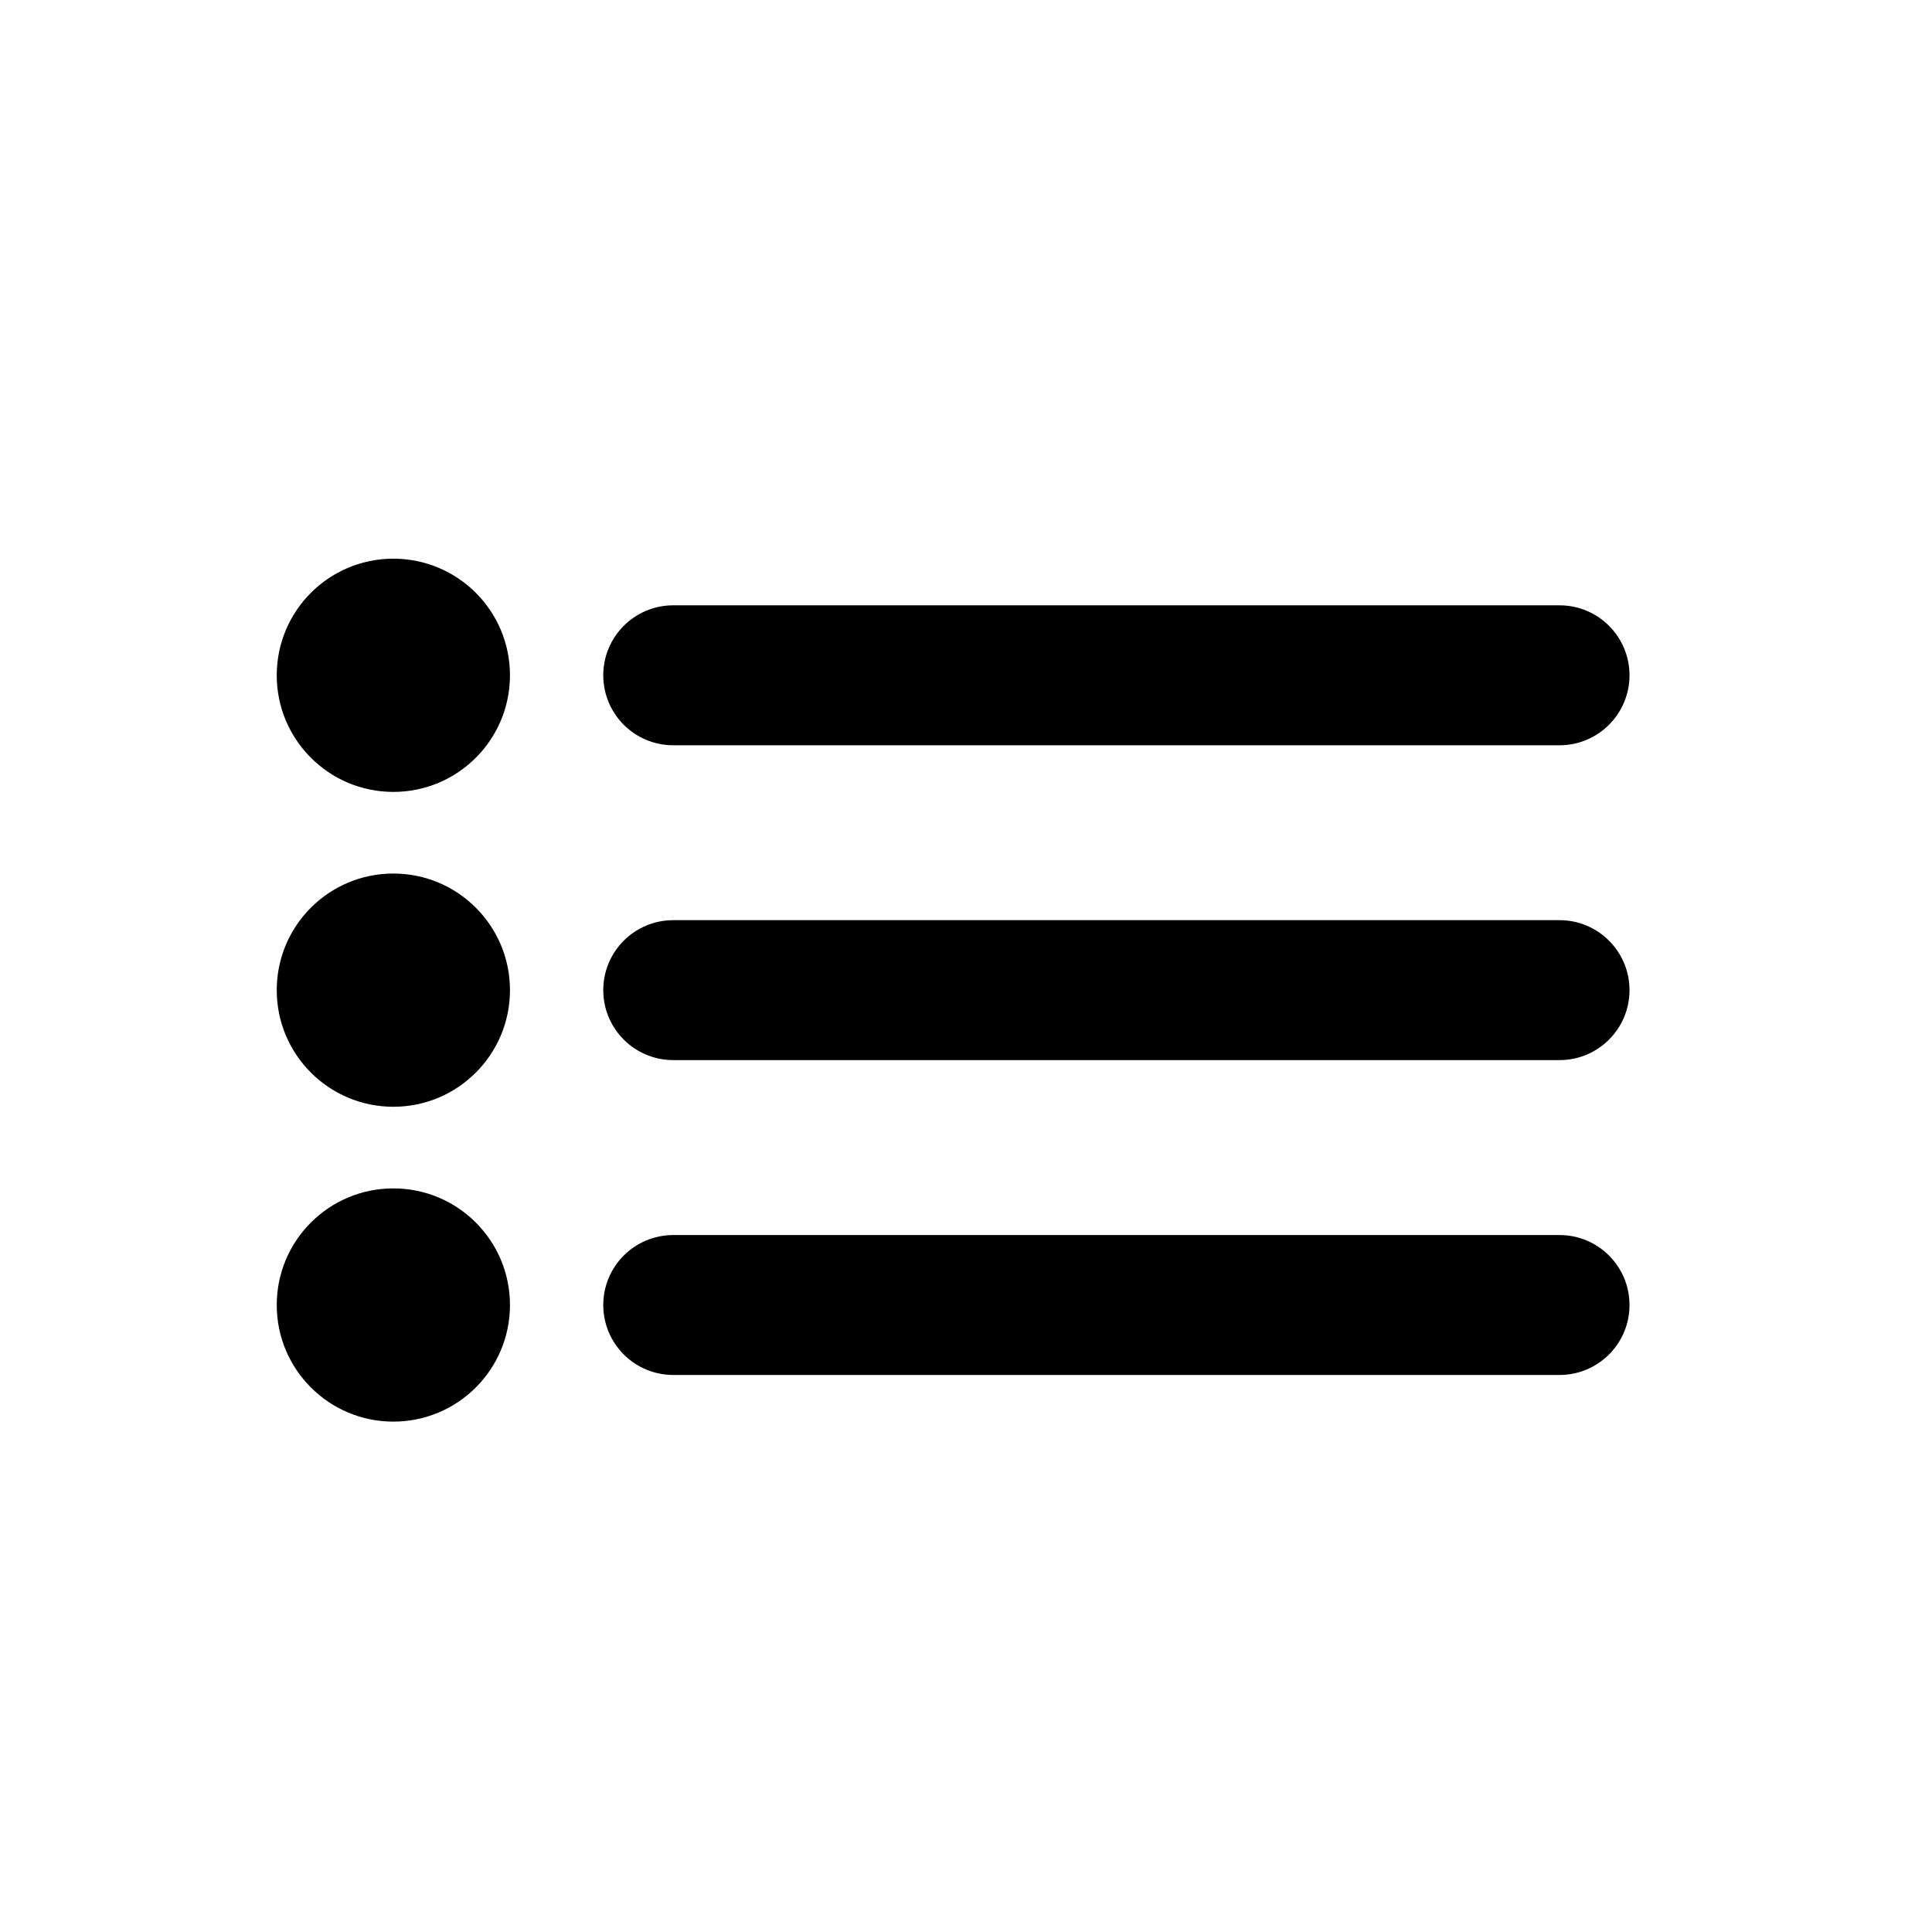 <svg xmlns="http://www.w3.org/2000/svg" xmlns:xlink="http://www.w3.org/1999/xlink" version="1.1" x="0px" y="0px" viewBox="0 0 100 100" enable-background="new 0 0 100 100" xml:space="preserve"><path d="M84.343,34.953c0,2-1.622,3.622-3.622,3.622H34.847c-2,0-3.622-1.621-3.622-3.622l0,0c0-2,1.622-3.622,3.622-3.622h45.874  C82.721,31.331,84.343,32.953,84.343,34.953L84.343,34.953z"></path><circle cx="20.36" cy="34.953" r="6.036"></circle><path d="M84.343,51.25c0,2-1.622,3.621-3.622,3.621H34.847c-2,0-3.622-1.621-3.622-3.621l0,0c0-2,1.622-3.622,3.622-3.622h45.874  C82.721,47.628,84.343,49.25,84.343,51.25L84.343,51.25z"></path><circle cx="20.36" cy="51.25" r="6.036"></circle><path d="M84.343,67.547c0,2-1.622,3.621-3.622,3.621H34.847c-2,0-3.622-1.621-3.622-3.621l0,0c0-2,1.622-3.621,3.622-3.621h45.874  C82.721,63.926,84.343,65.547,84.343,67.547L84.343,67.547z"></path><circle cx="20.36" cy="67.547" r="6.036"></circle></svg>